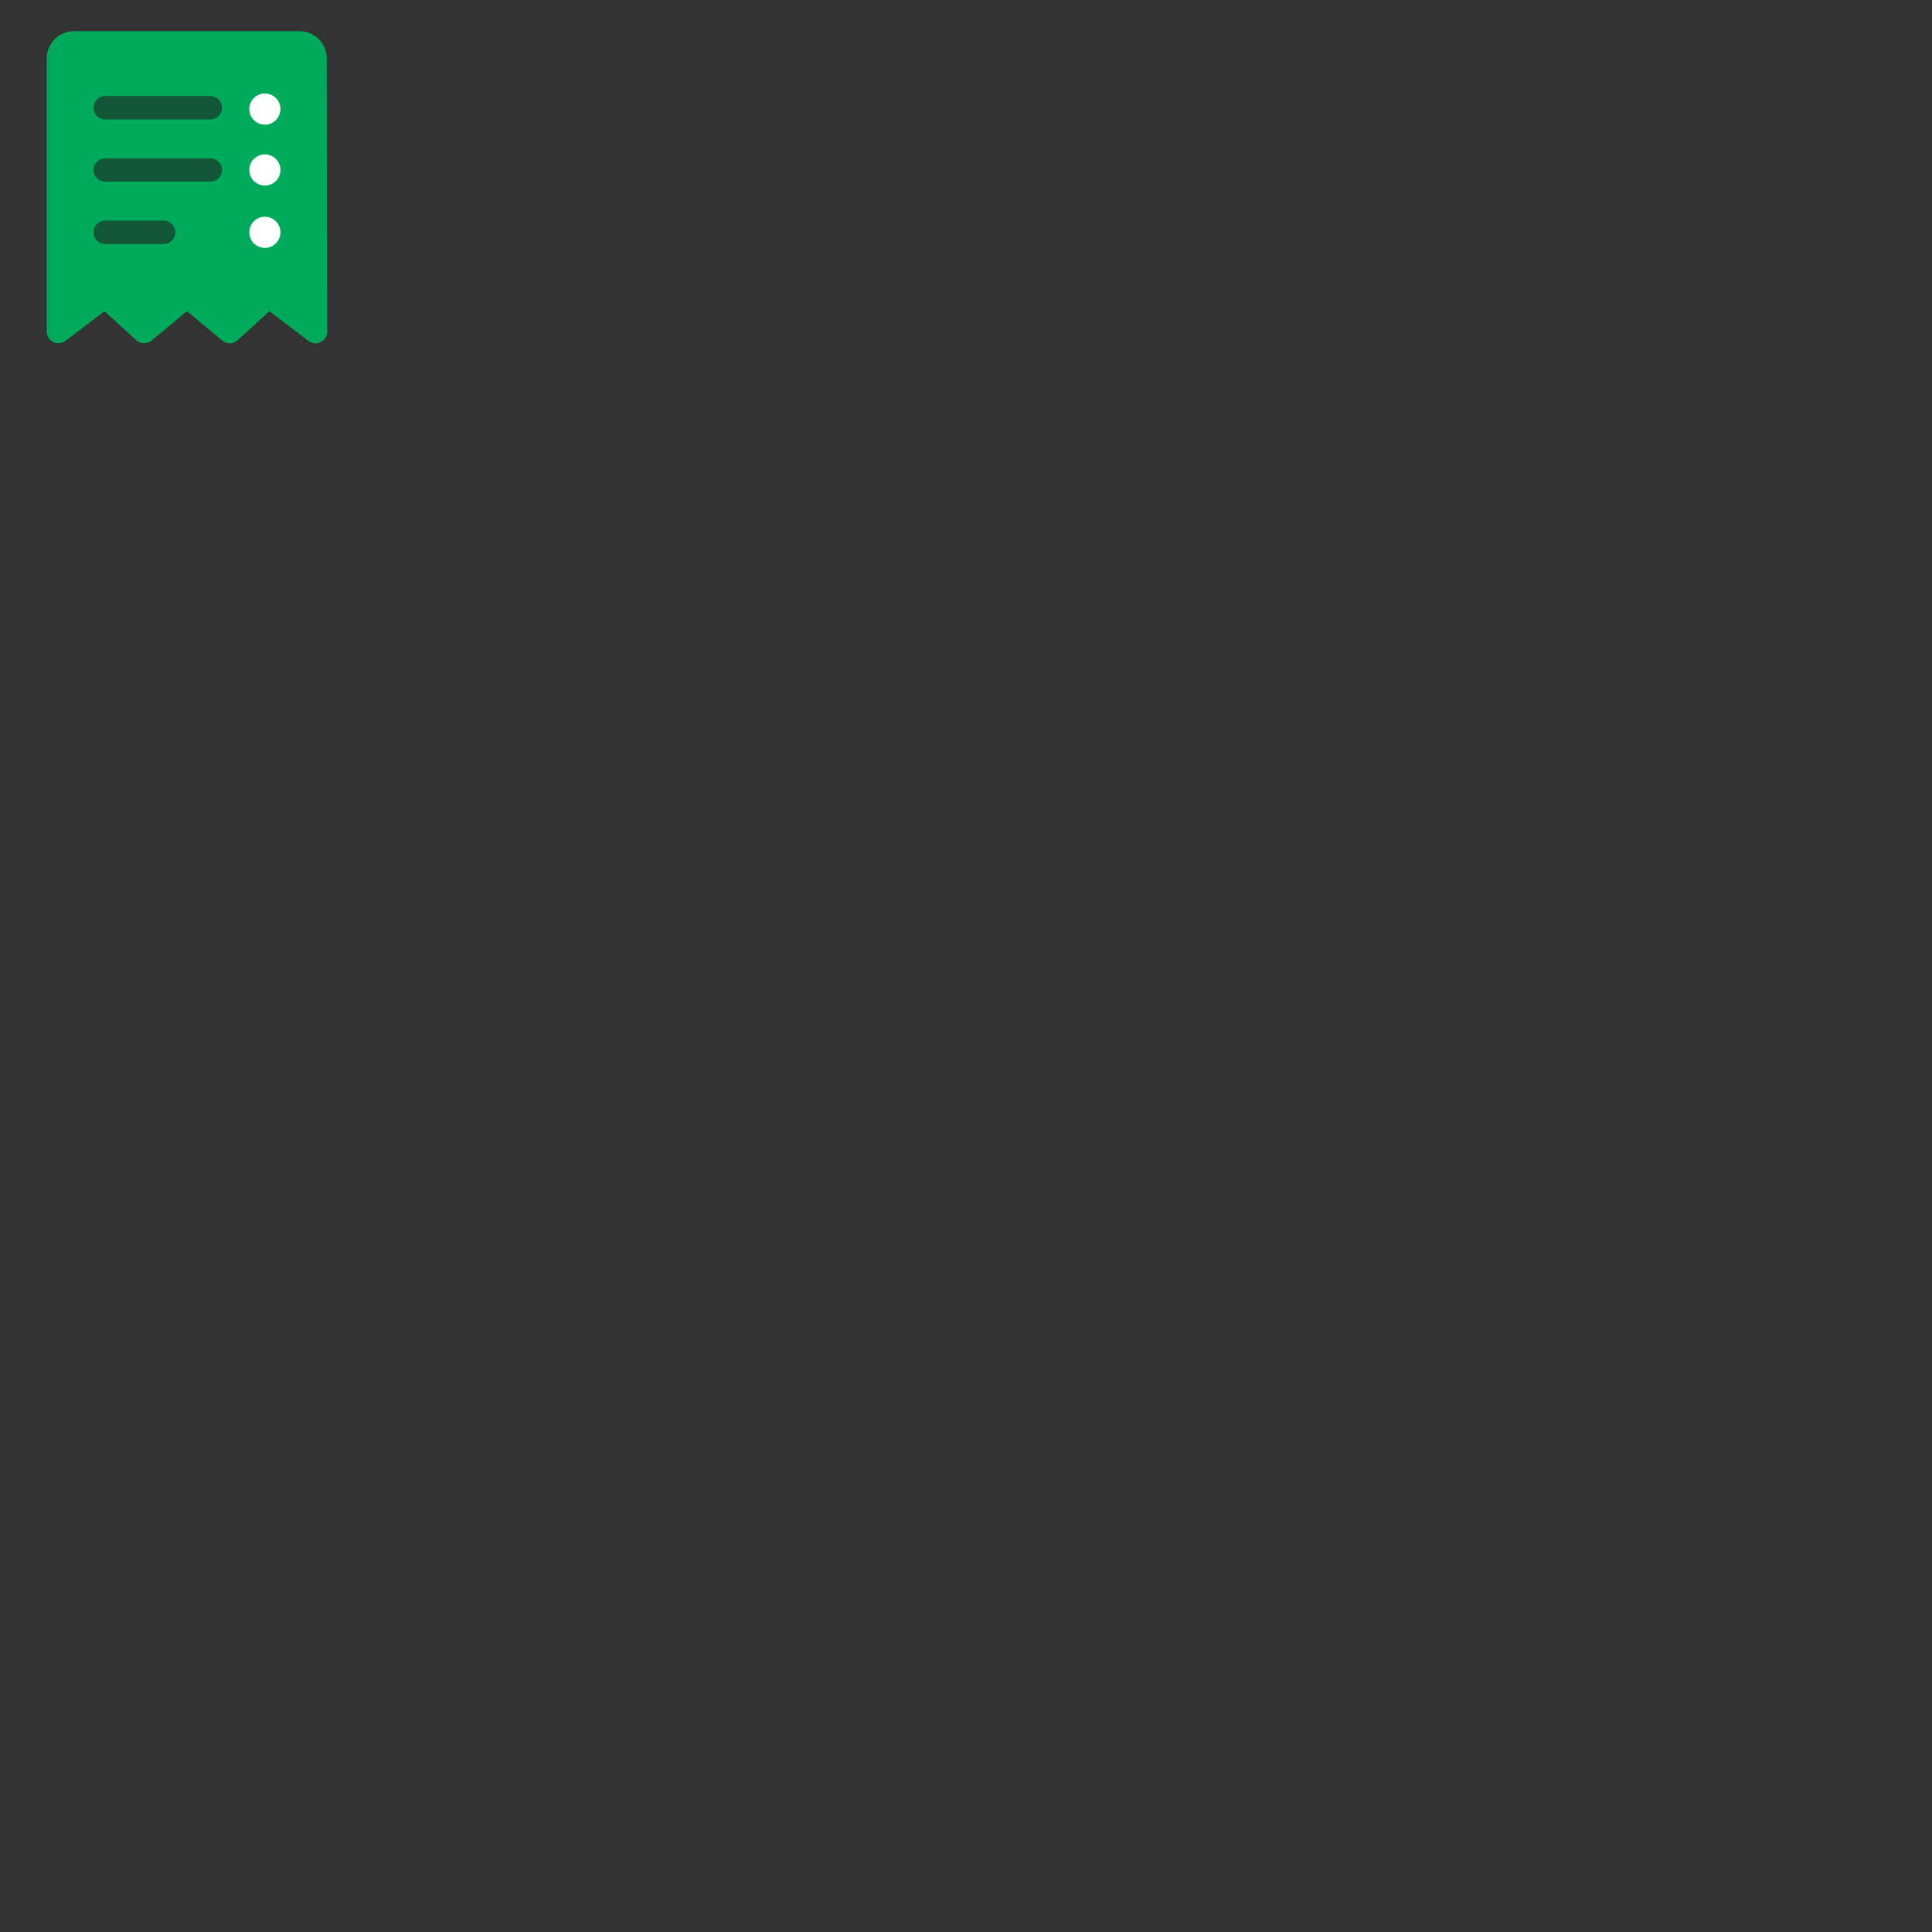 <svg xmlns="http://www.w3.org/2000/svg" width="800" height="800" viewBox="0 0 124 124" fill="none"><rect x="0" y="0" width="124" height="124" fill="#333333" stroke="none"/><path d="M0 0h24v24H0z" style="fill:none"/><path d="m20.25 21.28-3-2.28-2.5 2.28L12 19l-2.75 2.28L6.75 19l-3 2.28V3.75a1 1 0 0 1 1-1h14.47a1 1 0 0 1 1 1Z" style="fill:#00AA5B;stroke:#00AA5B;stroke-linecap:round;stroke-linejoin:round;stroke-width:1.5px"/><path d="M6.75 6.91h6.75m-6.75 4h6.75m-6.75 4h3.75" style="fill:none;stroke:#145638;stroke-linecap:round;stroke-miterlimit:10;stroke-width:1.5px"/><circle cx="17" cy="7" r="1" style="fill:#FFFFFF"/><circle cx="17" cy="10.91" r="1" style="fill:#FFFFFF"/><circle cx="17" cy="14.91" r="1" style="fill:#FFFFFF"/></svg>